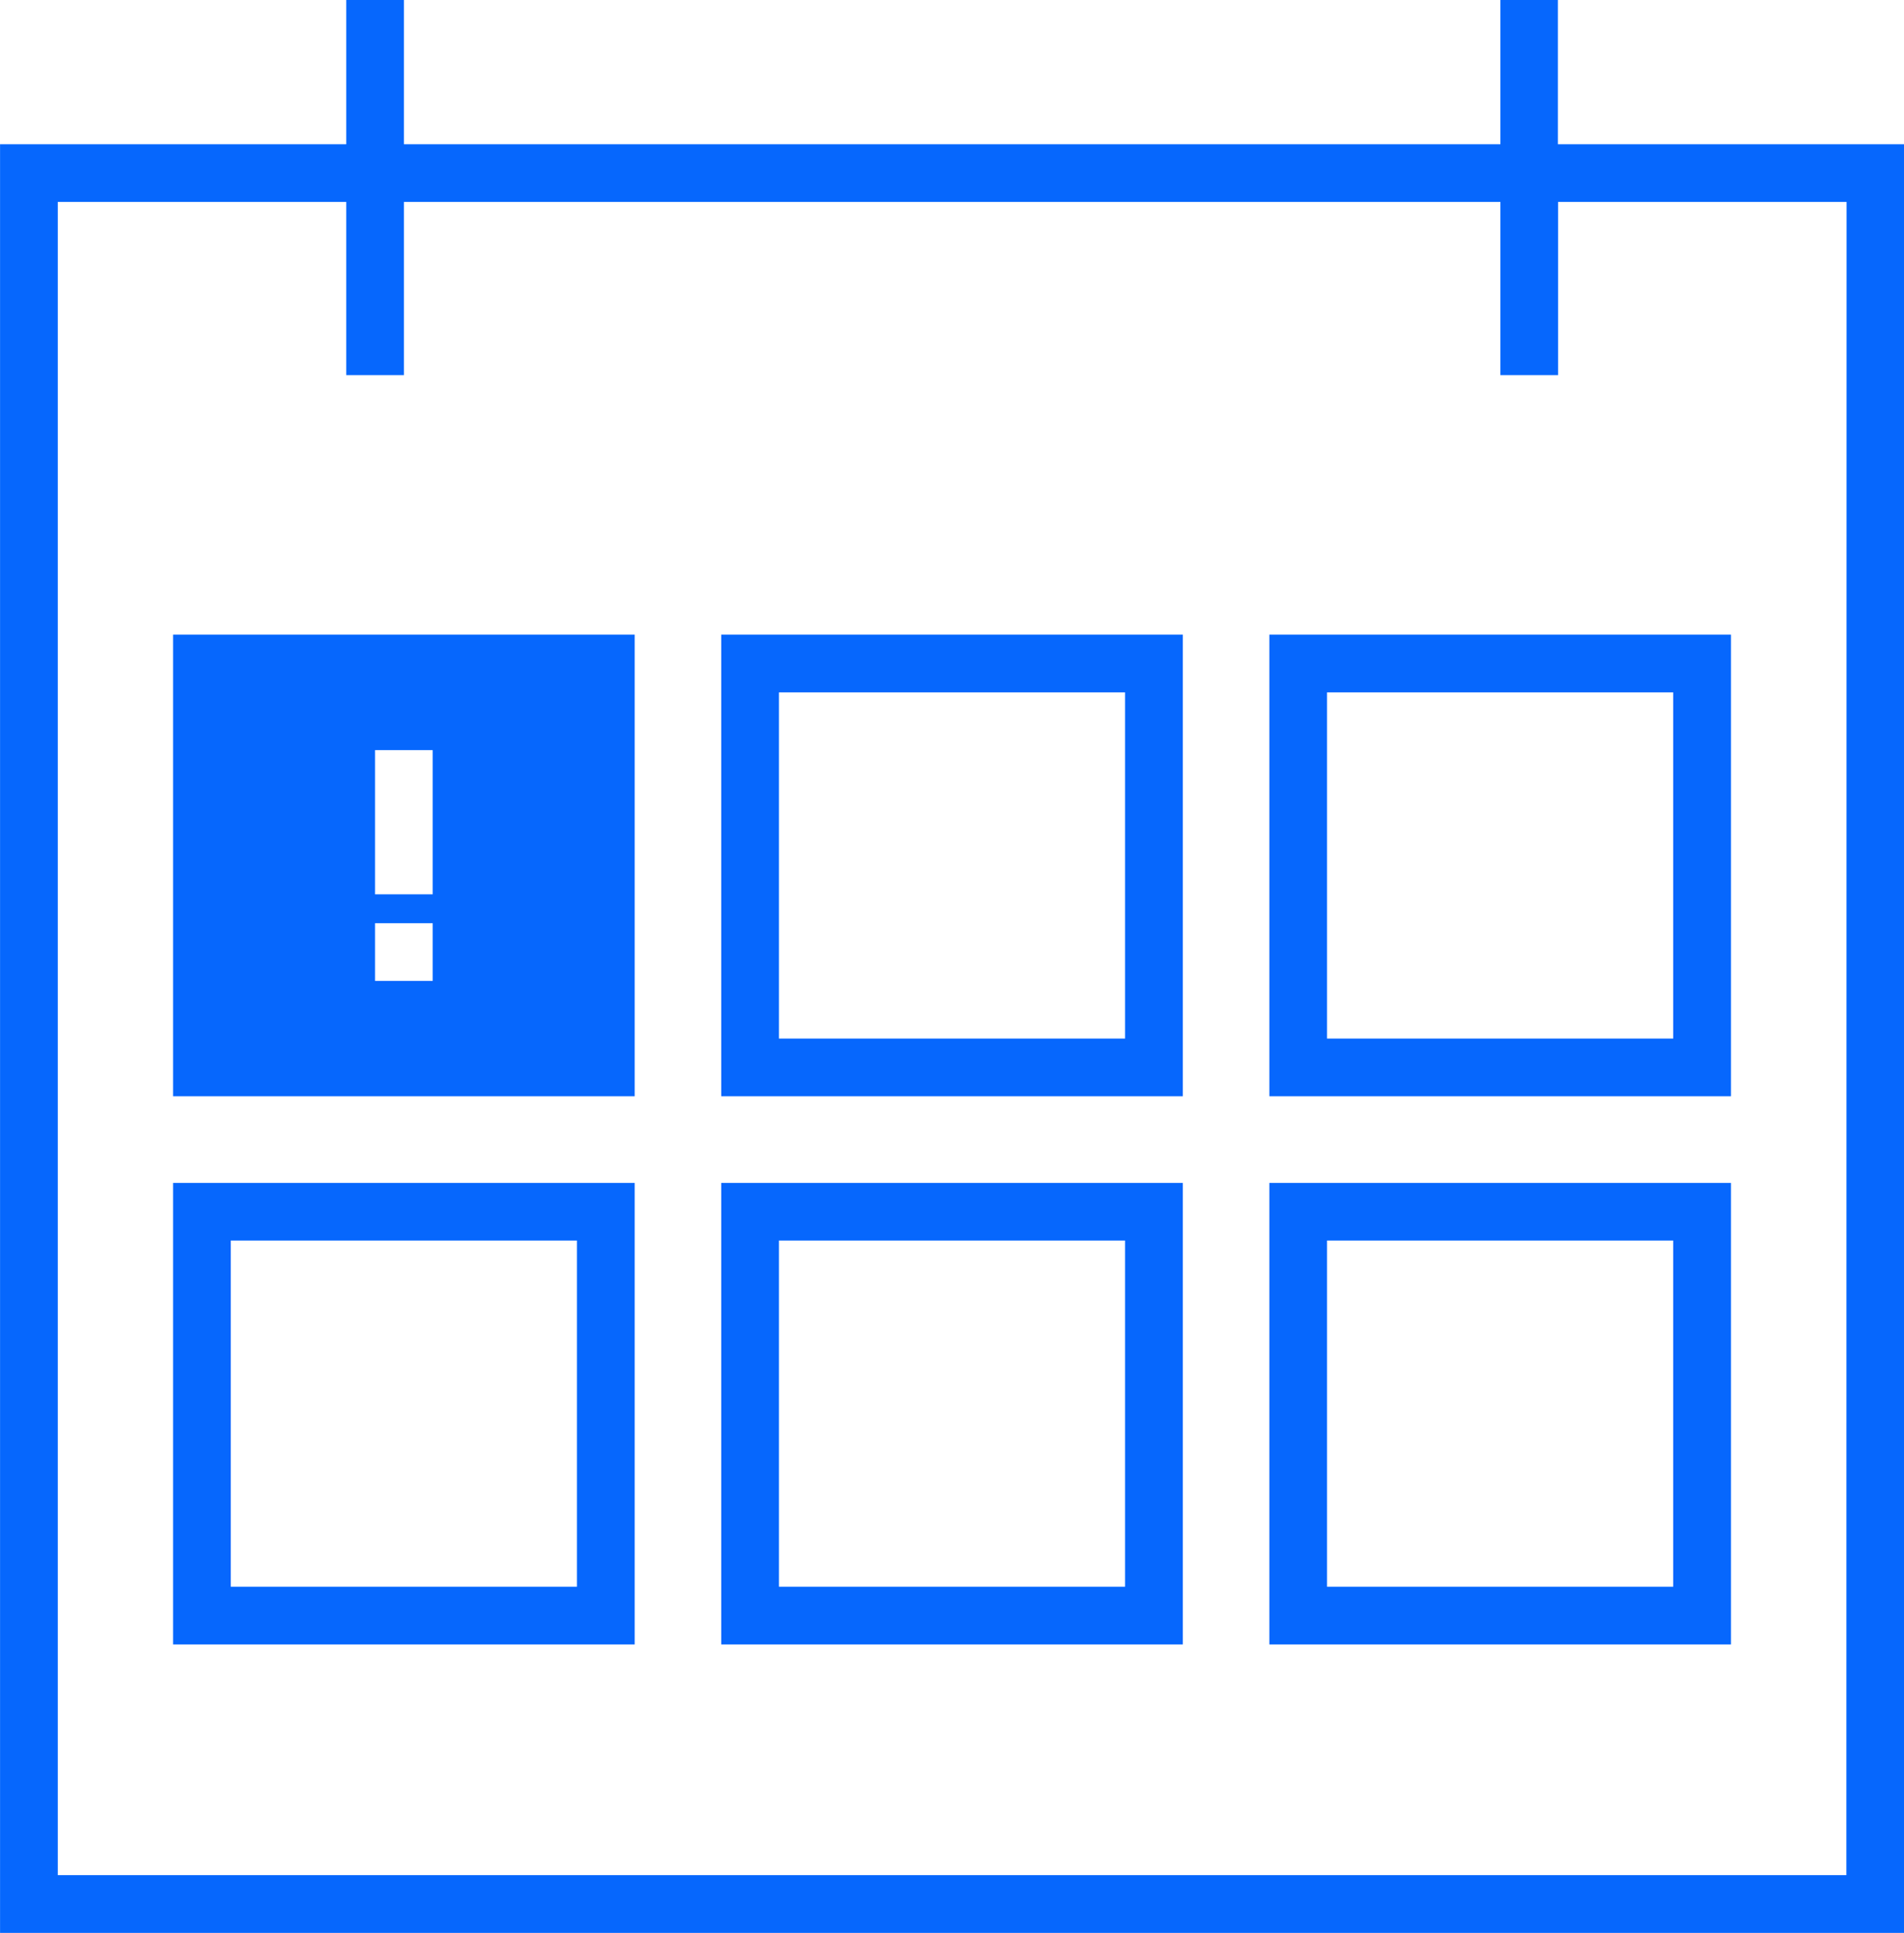 <svg xmlns="http://www.w3.org/2000/svg" width="40.609" height="41.224" viewBox="0 0 40.609 41.224">
  <g id="_leave" data-name=" leave" transform="translate(-3733.668 -1546)">
    <path id="Path_2486" data-name="Path 2486" d="M205.809,81.476h-7.383V78.4H197.2v3.076H173.814V78.4h-1.23v3.076H165.2v38.148h40.609Zm-1.23,36.917H166.431V82.707h6.153V86.4h1.23V82.707H197.2V86.4h1.23V82.707h6.153Z" transform="translate(3568.469 1467.6)" fill="#0667fd"/>
    <path id="Path_2487" data-name="Path 2487" d="M305.2,211.446h9.845V201.6H305.2Zm1.23-8.614h7.383v7.383H306.43Z" transform="translate(3443.851 1357.935)" fill="#0667fd"/>
    <path id="Path_2488" data-name="Path 2488" d="M411.6,211.446h9.845V201.6H411.6Zm1.23-8.614h7.383v7.383H412.83Z" transform="translate(3349.141 1357.935)" fill="#0667fd"/>
    <path id="Path_2489" data-name="Path 2489" d="M198.8,317.843h9.845V308H198.8Zm1.23-8.614h7.383v7.383H200.03Z" transform="translate(3538.56 1263.229)" fill="#0667fd"/>
    <path id="Path_2490" data-name="Path 2490" d="M305.2,317.843h9.845V308H305.2Zm1.23-8.614h7.383v7.383H306.43Z" transform="translate(3443.851 1263.229)" fill="#0667fd"/>
    <path id="Path_2491" data-name="Path 2491" d="M411.6,317.843h9.845V308H411.6Zm1.23-8.614h7.383v7.383H412.83Z" transform="translate(3349.141 1263.229)" fill="#0667fd"/>
    <path id="Path_2492" data-name="Path 2492" d="M198.8,211.446h9.845V201.6H198.8Zm4.307-7.383h1.23v3.076h-1.23Zm0,3.692h1.23v1.23h-1.23Z" transform="translate(3538.56 1357.935)" fill="#0667fd"/>
  </g>
</svg>
